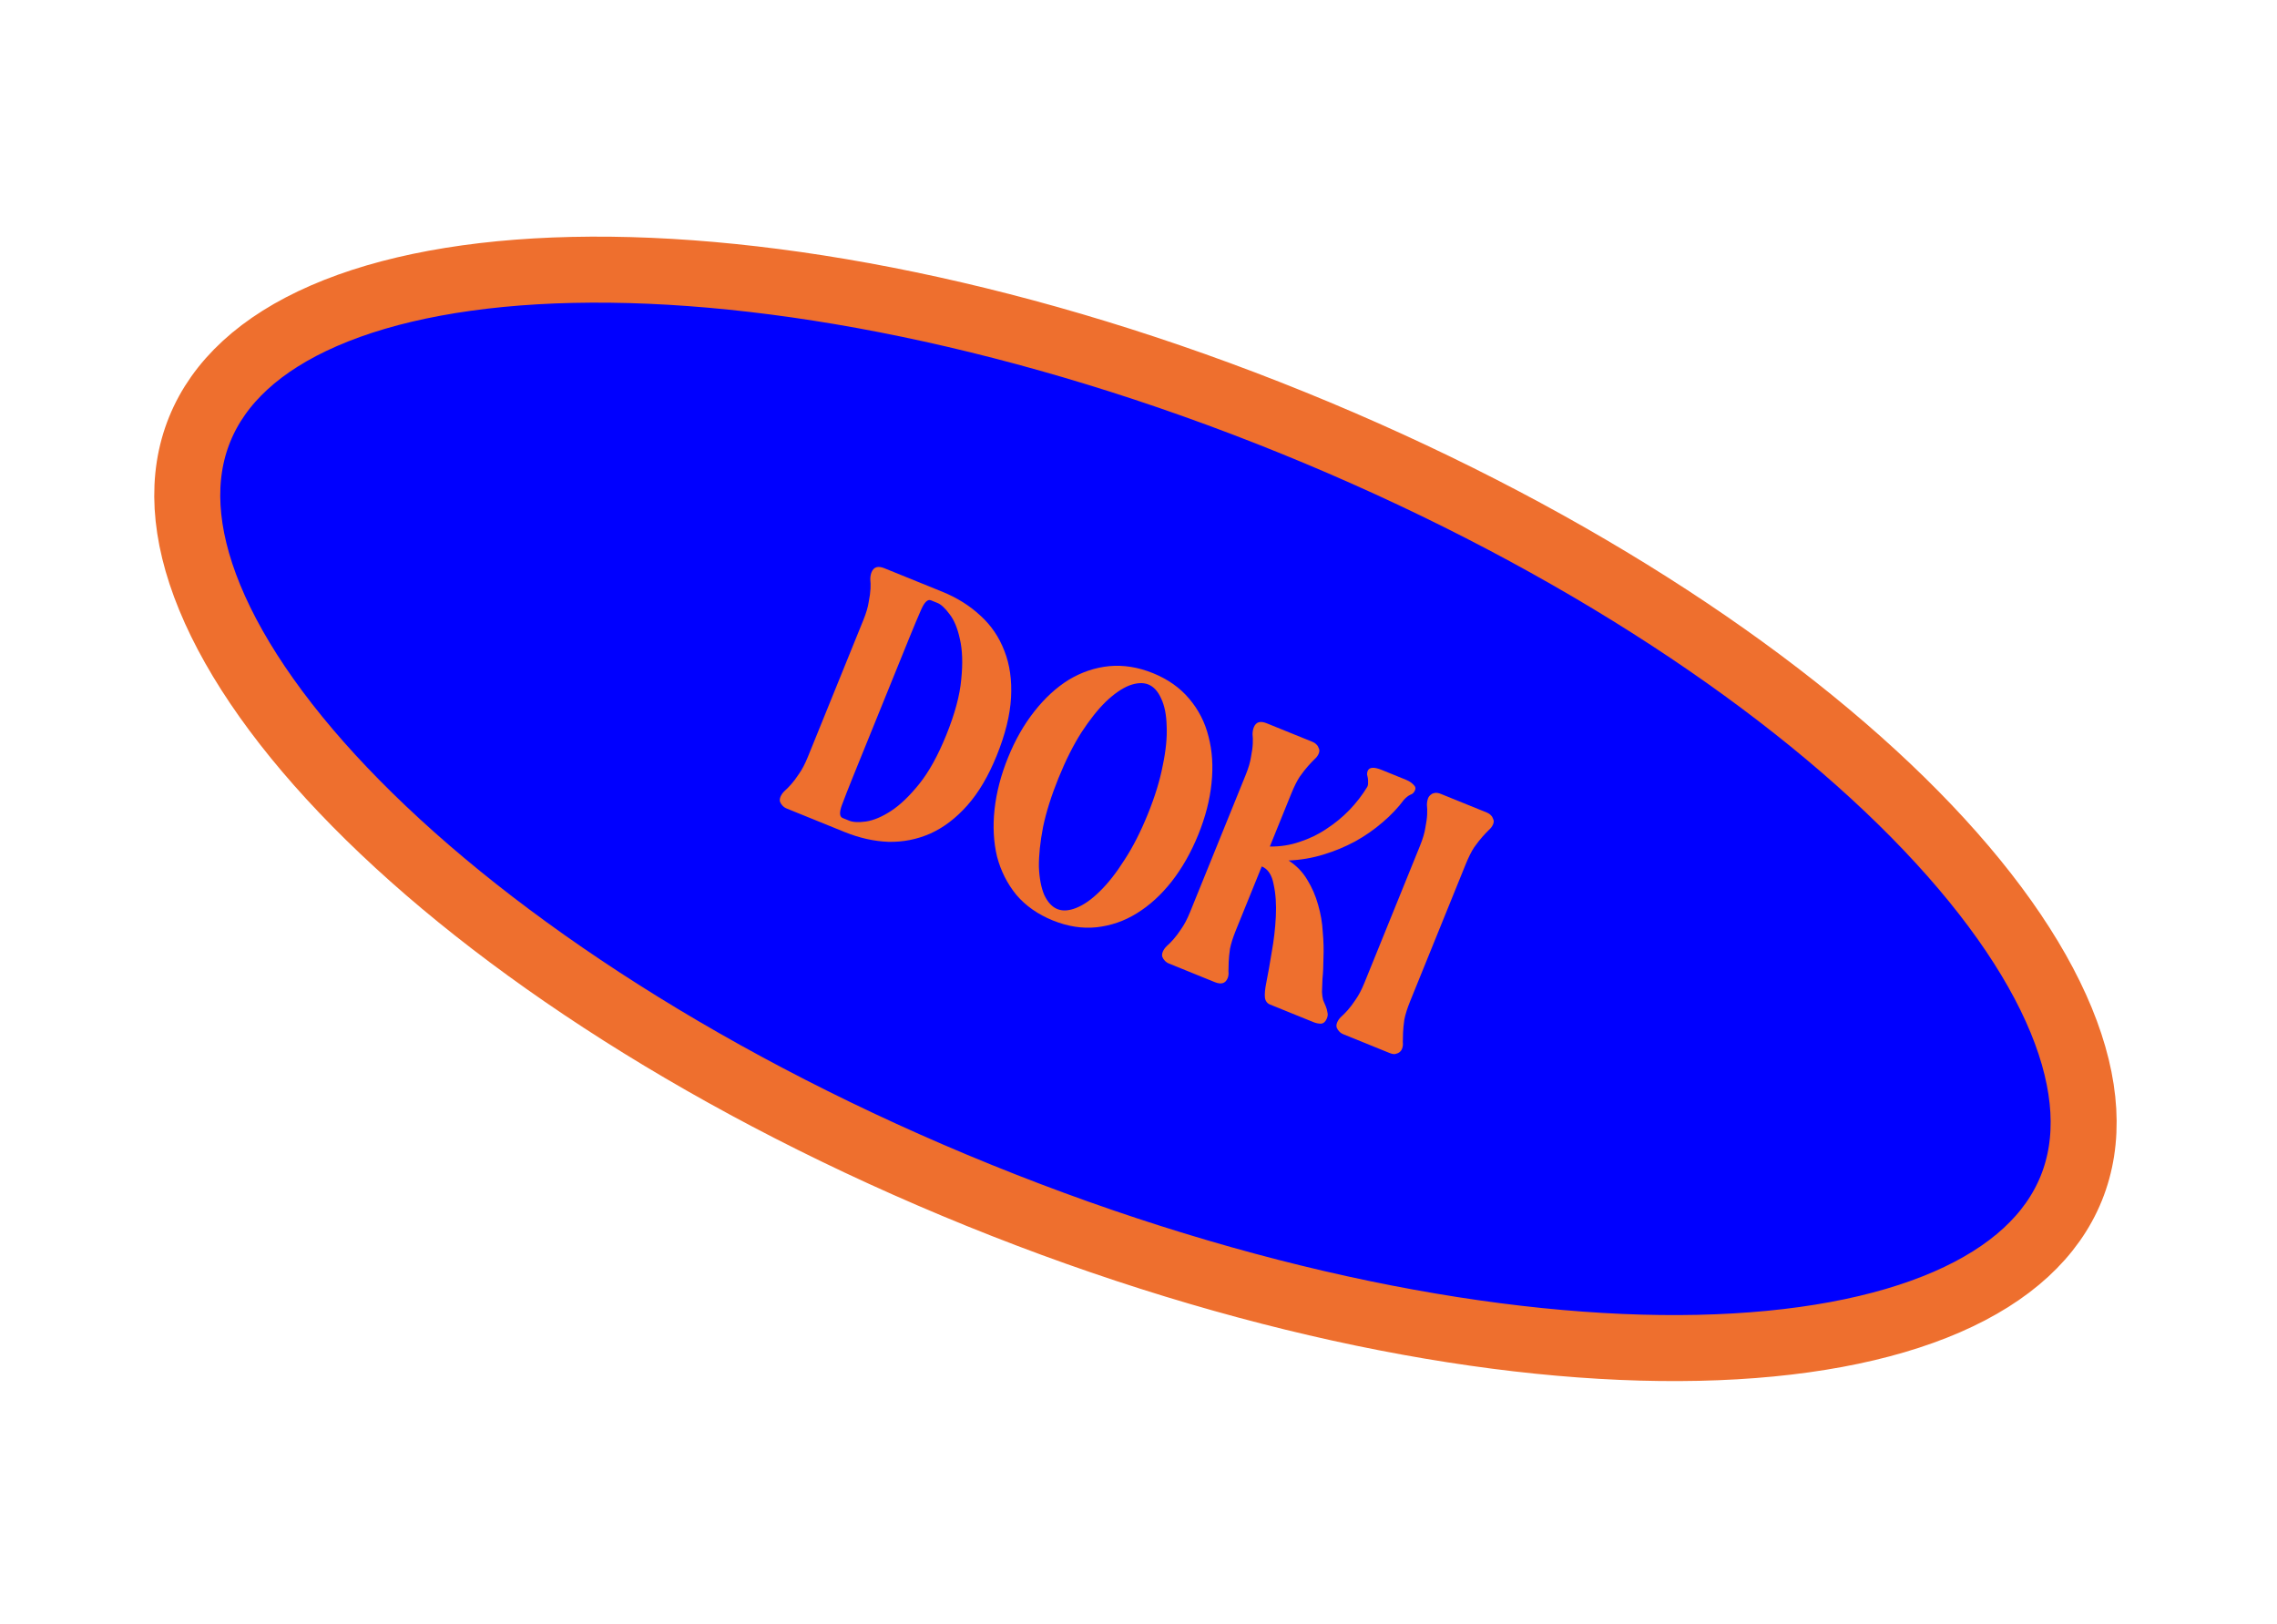 <svg width="345" height="246" viewBox="0 0 345 246" fill="none" xmlns="http://www.w3.org/2000/svg">
<path d="M313.824 180.048C310.917 187.215 304.647 193.066 294.985 197.266C285.294 201.48 272.507 203.875 257.346 204.21C227.043 204.879 188.253 197.296 148.298 181.094C108.343 164.891 75.228 143.315 53.95 121.728C43.304 110.929 35.797 100.304 31.777 90.531C27.77 80.787 27.346 72.222 30.253 65.055C33.159 57.888 39.428 52.037 49.091 47.836C58.782 43.623 71.569 41.228 86.73 40.893C117.033 40.224 155.823 47.806 195.778 64.009C235.733 80.212 268.849 101.788 290.126 123.374C300.772 134.174 308.279 144.799 312.299 154.572C316.306 164.316 316.73 172.881 313.824 180.048Z" fill="#0000FF" stroke="#EE6F2E" stroke-width="10"/>
<path d="M122.412 114.656L130.809 93.949C131.245 92.874 131.517 91.954 131.625 91.19C131.781 90.406 131.871 89.735 131.895 89.18C131.918 88.624 131.907 88.154 131.86 87.772C131.862 87.369 131.926 87.011 132.052 86.699C132.376 85.901 133.023 85.699 133.994 86.093L142.735 89.638C144.989 90.552 146.923 91.76 148.535 93.262C150.162 94.729 151.376 96.514 152.18 98.617C152.997 100.685 153.333 103.043 153.188 105.69C153.044 108.338 152.317 111.274 151.009 114.5C149.758 117.587 148.276 120.096 146.564 122.027C144.852 123.958 142.982 125.381 140.955 126.295C138.943 127.176 136.835 127.593 134.632 127.548C132.443 127.468 130.221 126.971 127.966 126.057L119.226 122.512C118.948 122.4 118.727 122.249 118.561 122.061C118.415 121.921 118.291 121.729 118.188 121.485C118.12 121.256 118.142 121.002 118.254 120.725C118.381 120.413 118.577 120.129 118.842 119.873C119.156 119.596 119.499 119.25 119.869 118.835C120.239 118.42 120.634 117.893 121.054 117.256C121.523 116.598 121.976 115.731 122.412 114.656ZM127.674 123.939L128.663 124.34C129.252 124.579 130.104 124.621 131.216 124.466C132.378 124.291 133.645 123.755 135.019 122.858C136.392 121.961 137.813 120.599 139.281 118.771C140.75 116.943 142.11 114.485 143.361 111.398C144.67 108.173 145.43 105.351 145.643 102.933C145.891 100.53 145.824 98.504 145.443 96.854C145.096 95.219 144.577 93.959 143.886 93.073C143.21 92.152 142.594 91.579 142.039 91.355L141.05 90.954C140.565 90.757 140.072 91.224 139.574 92.354C139.089 93.45 138.474 94.917 137.728 96.755L129.331 117.462C128.586 119.3 127.998 120.799 127.569 121.957C127.153 123.081 127.189 123.742 127.674 123.939Z" fill="#EE6F2E"/>
<path d="M174.698 101.993C176.952 102.908 178.774 104.192 180.163 105.845C181.587 107.513 182.569 109.426 183.107 111.583C183.681 113.754 183.833 116.118 183.564 118.674C183.309 121.196 182.639 123.792 181.556 126.463C180.473 129.134 179.131 131.498 177.53 133.554C175.942 135.576 174.18 137.184 172.242 138.377C170.353 139.55 168.31 140.256 166.112 140.495C163.964 140.715 161.762 140.367 159.507 139.453C157.253 138.539 155.414 137.248 153.99 135.58C152.615 133.891 151.64 131.961 151.067 129.79C150.542 127.598 150.414 125.224 150.684 122.668C150.967 120.077 151.65 117.446 152.733 114.775C153.816 112.104 155.145 109.775 156.718 107.788C158.305 105.766 160.043 104.169 161.932 102.996C163.856 101.838 165.892 101.149 168.041 100.93C170.224 100.725 172.443 101.079 174.698 101.993ZM160.381 117.876C159.298 120.547 158.519 123.018 158.042 125.288C157.6 127.573 157.389 129.587 157.409 131.332C157.477 133.056 157.748 134.478 158.223 135.6C158.746 136.7 159.406 137.412 160.204 137.736C161.001 138.059 161.954 138.001 163.061 137.562C164.217 137.102 165.402 136.27 166.618 135.066C167.881 133.842 169.133 132.249 170.373 130.288C171.647 128.341 172.825 126.032 173.908 123.362C174.991 120.691 175.747 118.231 176.174 115.981C176.651 113.71 176.848 111.73 176.766 110.041C176.732 108.331 176.454 106.926 175.931 105.825C175.442 104.739 174.799 104.034 174.002 103.71C173.204 103.387 172.234 103.438 171.092 103.863C169.985 104.303 168.807 105.117 167.557 106.307C166.356 107.476 165.118 109.034 163.844 110.981C162.619 112.907 161.464 115.206 160.381 117.876Z" fill="#EE6F2E"/>
<path d="M191.915 109.581L198.835 112.387C199.112 112.5 199.334 112.65 199.5 112.839C199.645 112.978 199.752 113.163 199.82 113.393C199.938 113.602 199.933 113.862 199.806 114.174C199.68 114.487 199.459 114.781 199.145 115.058C198.88 115.313 198.562 115.649 198.192 116.064C197.821 116.48 197.402 117.016 196.933 117.674C196.513 118.312 196.085 119.168 195.649 120.243L192.4 128.255C193.964 128.284 195.473 128.048 196.928 127.547C198.418 127.061 199.776 126.4 201.003 125.565C202.265 124.744 203.416 123.797 204.457 122.725C205.512 121.618 206.404 120.465 207.132 119.266C207.251 119.072 207.301 118.849 207.281 118.599C207.296 118.363 207.287 118.137 207.253 117.921C207.219 117.706 207.179 117.507 207.131 117.326C207.132 117.125 207.16 116.955 207.217 116.816C207.456 116.226 208.165 116.171 209.344 116.649L212.986 118.126C213.333 118.266 213.614 118.421 213.828 118.588C214.043 118.756 214.216 118.927 214.347 119.102C214.478 119.276 214.495 119.485 214.396 119.728C214.256 120.074 214.022 120.303 213.695 120.412C213.402 120.536 213.078 120.788 212.722 121.169C211.826 122.381 210.733 123.533 209.442 124.625C208.2 125.696 206.822 126.652 205.31 127.493C203.812 128.299 202.21 128.962 200.505 129.482C198.8 130.002 197.043 130.3 195.236 130.375C196.421 131.138 197.362 132.105 198.058 133.276C198.789 134.461 199.343 135.736 199.718 137.1C200.108 138.429 200.341 139.796 200.418 141.2C200.544 142.584 200.579 143.891 200.525 145.121C200.519 146.33 200.469 147.4 200.374 148.331C200.328 149.241 200.304 149.898 200.302 150.301C200.321 150.753 200.378 151.16 200.473 151.522C200.618 151.863 200.752 152.18 200.876 152.472C200.999 152.765 201.081 153.061 201.122 153.36C201.211 153.638 201.185 153.951 201.044 154.297C200.847 154.783 200.557 155.049 200.175 155.096C199.807 155.108 199.414 155.03 198.998 154.861L192.443 152.203C191.992 152.02 191.729 151.671 191.655 151.157C191.595 150.607 191.668 149.829 191.875 148.822C192.117 147.628 192.385 146.121 192.678 144.301C193.006 142.496 193.217 140.683 193.309 138.862C193.401 137.042 193.29 135.422 192.977 134.003C192.713 132.563 192.113 131.653 191.176 131.273L187.252 140.95C186.816 142.025 186.52 142.955 186.363 143.74C186.255 144.504 186.189 145.164 186.166 145.72C186.142 146.276 186.13 146.755 186.128 147.158C186.175 147.541 186.135 147.888 186.008 148.2C185.685 148.998 185.037 149.2 184.066 148.806L177.147 146C176.869 145.888 176.647 145.737 176.482 145.549C176.336 145.409 176.212 145.217 176.109 144.973C176.041 144.744 176.063 144.49 176.175 144.213C176.302 143.901 176.498 143.616 176.763 143.361C177.077 143.084 177.419 142.738 177.79 142.323C178.16 141.908 178.555 141.381 178.975 140.744C179.444 140.086 179.896 139.219 180.332 138.144L188.729 117.437C189.165 116.362 189.437 115.442 189.545 114.678C189.702 113.894 189.792 113.223 189.815 112.667C189.839 112.112 189.827 111.642 189.78 111.26C189.782 110.857 189.847 110.499 189.973 110.187C190.297 109.389 190.944 109.187 191.915 109.581Z" fill="#EE6F2E"/>
<path d="M206.752 148.858L215.149 128.151C215.585 127.076 215.857 126.156 215.965 125.392C216.122 124.607 216.212 123.937 216.235 123.381C216.259 122.825 216.247 122.356 216.2 121.974C216.202 121.571 216.267 121.213 216.393 120.901C216.478 120.693 216.631 120.513 216.854 120.361C216.98 120.25 217.151 120.178 217.366 120.144C217.631 120.09 217.954 120.14 218.335 120.295L225.255 123.101C225.532 123.213 225.754 123.364 225.92 123.552C226.065 123.692 226.172 123.877 226.24 124.106C226.358 124.316 226.353 124.576 226.226 124.888C226.1 125.2 225.879 125.495 225.565 125.771C225.3 126.027 224.982 126.363 224.612 126.778C224.241 127.193 223.822 127.73 223.353 128.388C222.933 129.025 222.505 129.882 222.069 130.957L213.672 151.664C213.236 152.739 212.94 153.669 212.783 154.454C212.675 155.218 212.609 155.878 212.586 156.433C212.562 156.989 212.55 157.469 212.548 157.872C212.595 158.255 212.555 158.602 212.428 158.914C212.344 159.122 212.214 159.292 212.04 159.423C211.866 159.554 211.646 159.647 211.382 159.701C211.166 159.735 210.868 159.675 210.486 159.52L203.567 156.714C203.289 156.601 203.067 156.451 202.902 156.262C202.756 156.123 202.632 155.931 202.529 155.687C202.461 155.458 202.483 155.204 202.595 154.926C202.722 154.614 202.918 154.33 203.183 154.074C203.497 153.798 203.839 153.452 204.21 153.037C204.58 152.621 204.975 152.095 205.395 151.458C205.864 150.8 206.316 149.933 206.752 148.858Z" fill="#EE6F2E"/>
</svg>
